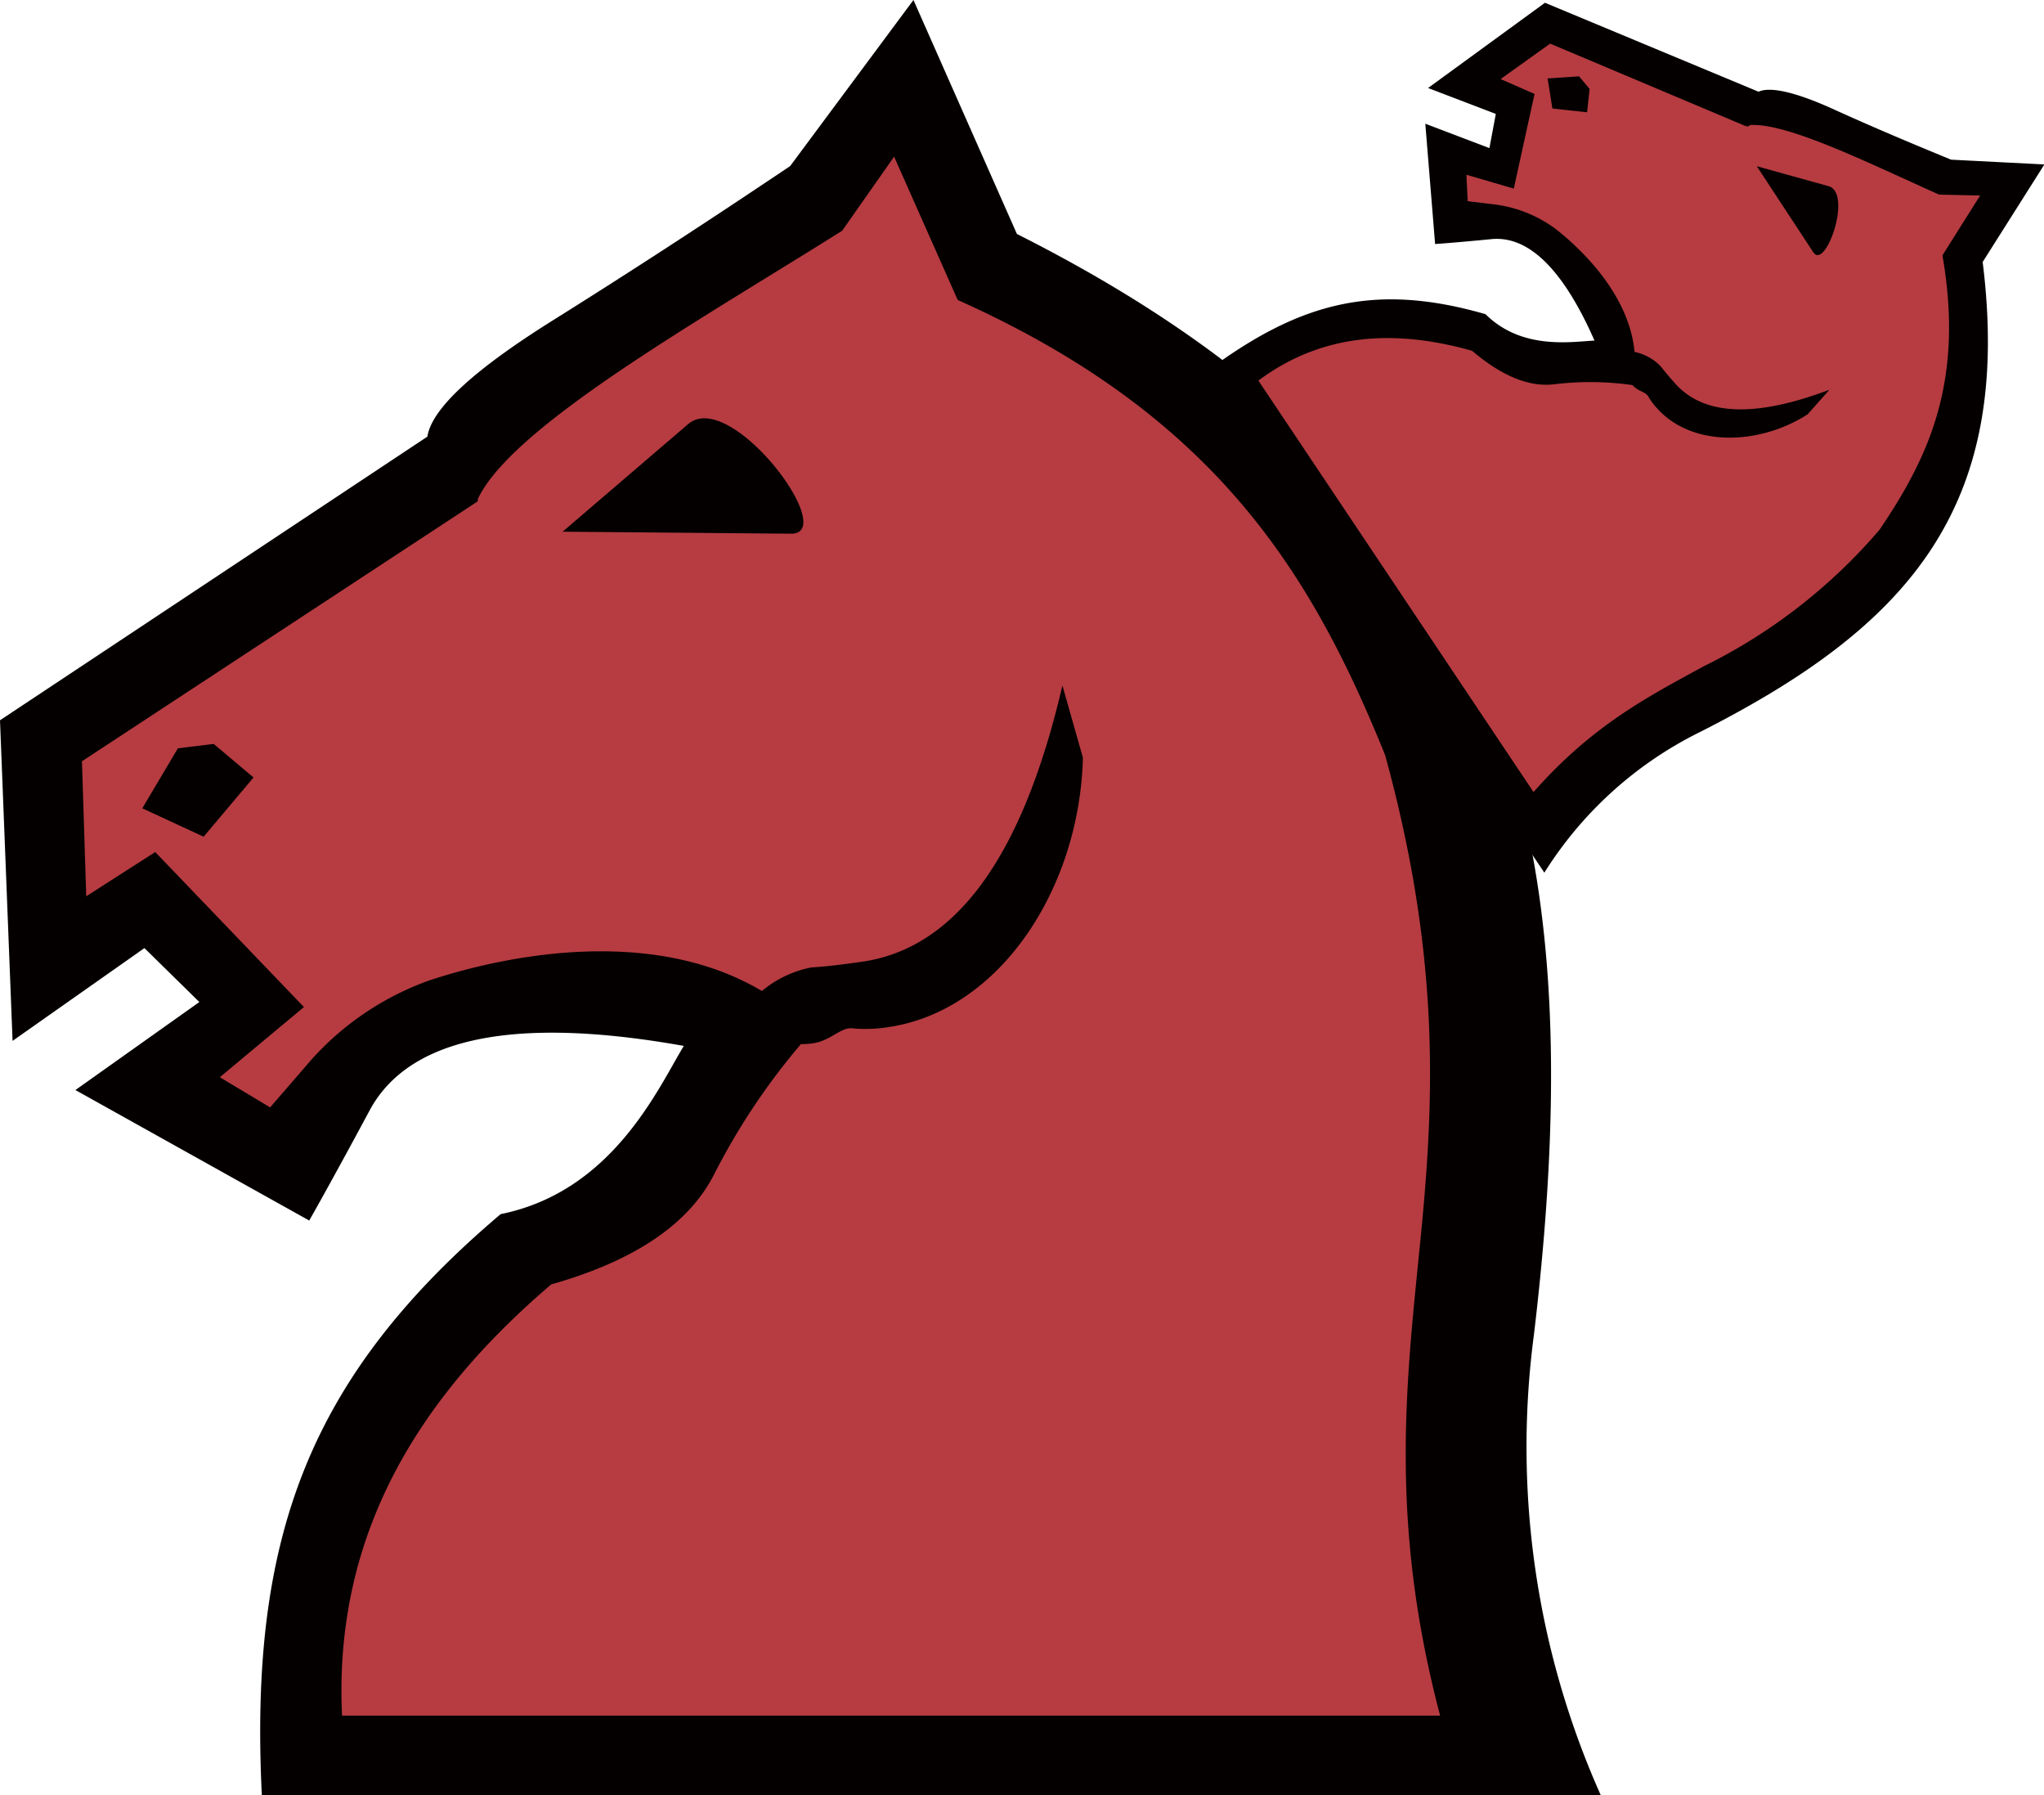 <svg xmlns="http://www.w3.org/2000/svg" viewBox="0 0 162.61 142.79"><defs><style>.cls-1{fill:#b63c41;}.cls-2{fill:#040000;}</style></defs><title>资源 33</title><g id="图层_2" data-name="图层 2"><g id="图层_1-2" data-name="图层 1"><path class="cls-1" d="M25.79,140c-.71-15,3.89-28.1,14.88-37.48,7-2,10.2-4.8,12.25-9a44.38,44.38,0,0,1,7-10.75c-9.55-9.91-19.32-2.4-25.75-.25-4.2,1.7-6.65,2.63-8.89,5.31l-3.48,4-6.13-4.71,7-5.8-11.23-10L5.72,75,4.27,61,37,39.45c2.59-6.07,18.49-15,30.28-22.42l4.43-6.16,5.27,11.87c21.35,9.56,29.29,22.69,35.37,37.7,4.73,17.23,3.92,29.2,2.86,40.82s-2.5,22.95,1.69,38.76Z"/><path class="cls-2" d="M14.15,59.52,17,59.17l3.17,2.67L16.2,66.55l-4.88-2.26ZM62.94,42.45l-18.18-.16,10-8.57C58.14,30.88,66.8,42.45,62.94,42.45Zm-25-2.57L34,34.73c.34-2.22,3.69-5.31,10-9.26s12.52-8,18.86-12.26L72.67,0,80.9,18.61c39.07,19.68,46,46.68,41.13,87.56a67.91,67.91,0,0,0,5.32,36.62H20.83c-1-20.32,3.61-33.19,19-46.22,8.91-1.8,12.52-10,14.57-13.38-13.46-2.4-21.87-.69-25,5.14s-4.8,8.75-4.8,8.75L6,86.7l9.86-7-4.37-4.29L1,82.79,0,57.29,34,34.73s3.38-1.15,4-.38,0,5.53,0,5.53L6.52,60.55l.34,10.74,5.49-3.52L24.18,80.1l-6.69,5.58,4,2.4,3.34-3.86A23,23,0,0,1,34.1,78c6.17-2.06,21.35-5.49,30.53,4a53.26,53.26,0,0,0-7.78,11.33q-3,6-13,8.83c-10.55,9-17.32,19.9-16.64,34.3h87.36c-4-15.17-2.75-26.07-1.63-37.21s1.8-22.65-2.75-39.2c-5.83-14.4-13.46-27-34-36.19l-5.06-11.4L67,18.35c-11.3,7.12-26.59,15.7-29.07,21.53Z"/><path class="cls-2" d="M60,79.39c-.91,1,.88,4.11,4.63,3.6,1.46-.2,2.23-1.29,3.17-1.2a11.19,11.19,0,0,0,2.83-.09c8.92-1.28,15.27-11.06,15.52-21.44l-1.63-5.74c-3.17,13.63-8.49,21-16.12,22-1.2.17-2.49.34-3.86.43A8.72,8.72,0,0,0,60,79.39Z"/><path class="cls-1" d="M98.75,30.38c5.44-4,11.51-5.59,17.78-3.83,2.51,2.13,4.36,2.62,6.45,2.34a20,20,0,0,1,5.78-.08c1.32-6.06-3.95-7.84-6.37-9.71-1.69-1.15-2.65-1.83-4.22-2l-2.37-.3.23-3.48L120,14.49l1-6.73-2.82-1.22L123,2.48l16.26,6.85c2.93-.55,10.26,3.16,16,5.72l3.42.11-3.12,5c1.77,10.4-1.15,16.67-5.25,22.71a46.65,46.65,0,0,1-14.58,11.32c-4.62,2.52-9.23,4.82-14.1,10.36Z"/><path class="cls-2" d="M125.62,6.07l.84,1-.2,1.86-2.76-.3-.38-2.39Zm18.64,14-4.5-6.85,5.72,1.59C147.39,15.37,145.23,21.52,144.26,20.07Zm-5.31-10,.94-2.77c.92-.43,2.92,0,6,1.4s6.14,2.69,9.33,4l7.42.38-4.91,7.76c2.44,19.58-5.94,29-22.48,37.38a30.61,30.61,0,0,0-12.39,11.19L96.09,29.47c7.37-5.47,13.35-7,22.09-4.48,2.91,2.89,6.89,2.18,8.67,2.1-2.48-5.64-5.23-8.36-8.2-8.07s-4.48.39-4.48.39l-.78-9.57,5.1,1.94L119,9.06,113.61,7l9.3-6.78,17,7.08s1.28,1,1.15,1.4S139,10.08,139,10.08L123.32,3.47l-3.94,2.82,2.7,1.18L120.43,15l-3.77-1.1.1,2.1,2.29.28a10.36,10.36,0,0,1,4.67,1.9c2.32,1.8,7.41,6.63,6.16,12.45a23.83,23.83,0,0,0-6.2-.07q-3,.38-6.57-2.66c-6-1.69-11.8-1.49-17,2.37L122,63c4.68-5.31,9.08-7.57,13.53-10a43.91,43.91,0,0,0,14-10.87c3.93-5.8,6.74-11.82,5-21.82l3-4.76-3.26-.07c-5.51-2.45-12.56-6-15.37-5.49Z"/><path class="cls-2" d="M130.07,28c-.61-.09-1.32,1.36-.19,2.64.44.49,1,.51,1.24.88a5.2,5.2,0,0,0,.75,1c2.72,3,8,2.95,11.93.44L145.54,31c-5.9,2.23-10,2.08-12.29-.52-.37-.41-.75-.85-1.13-1.34A4,4,0,0,0,130.07,28Z"/></g></g></svg>